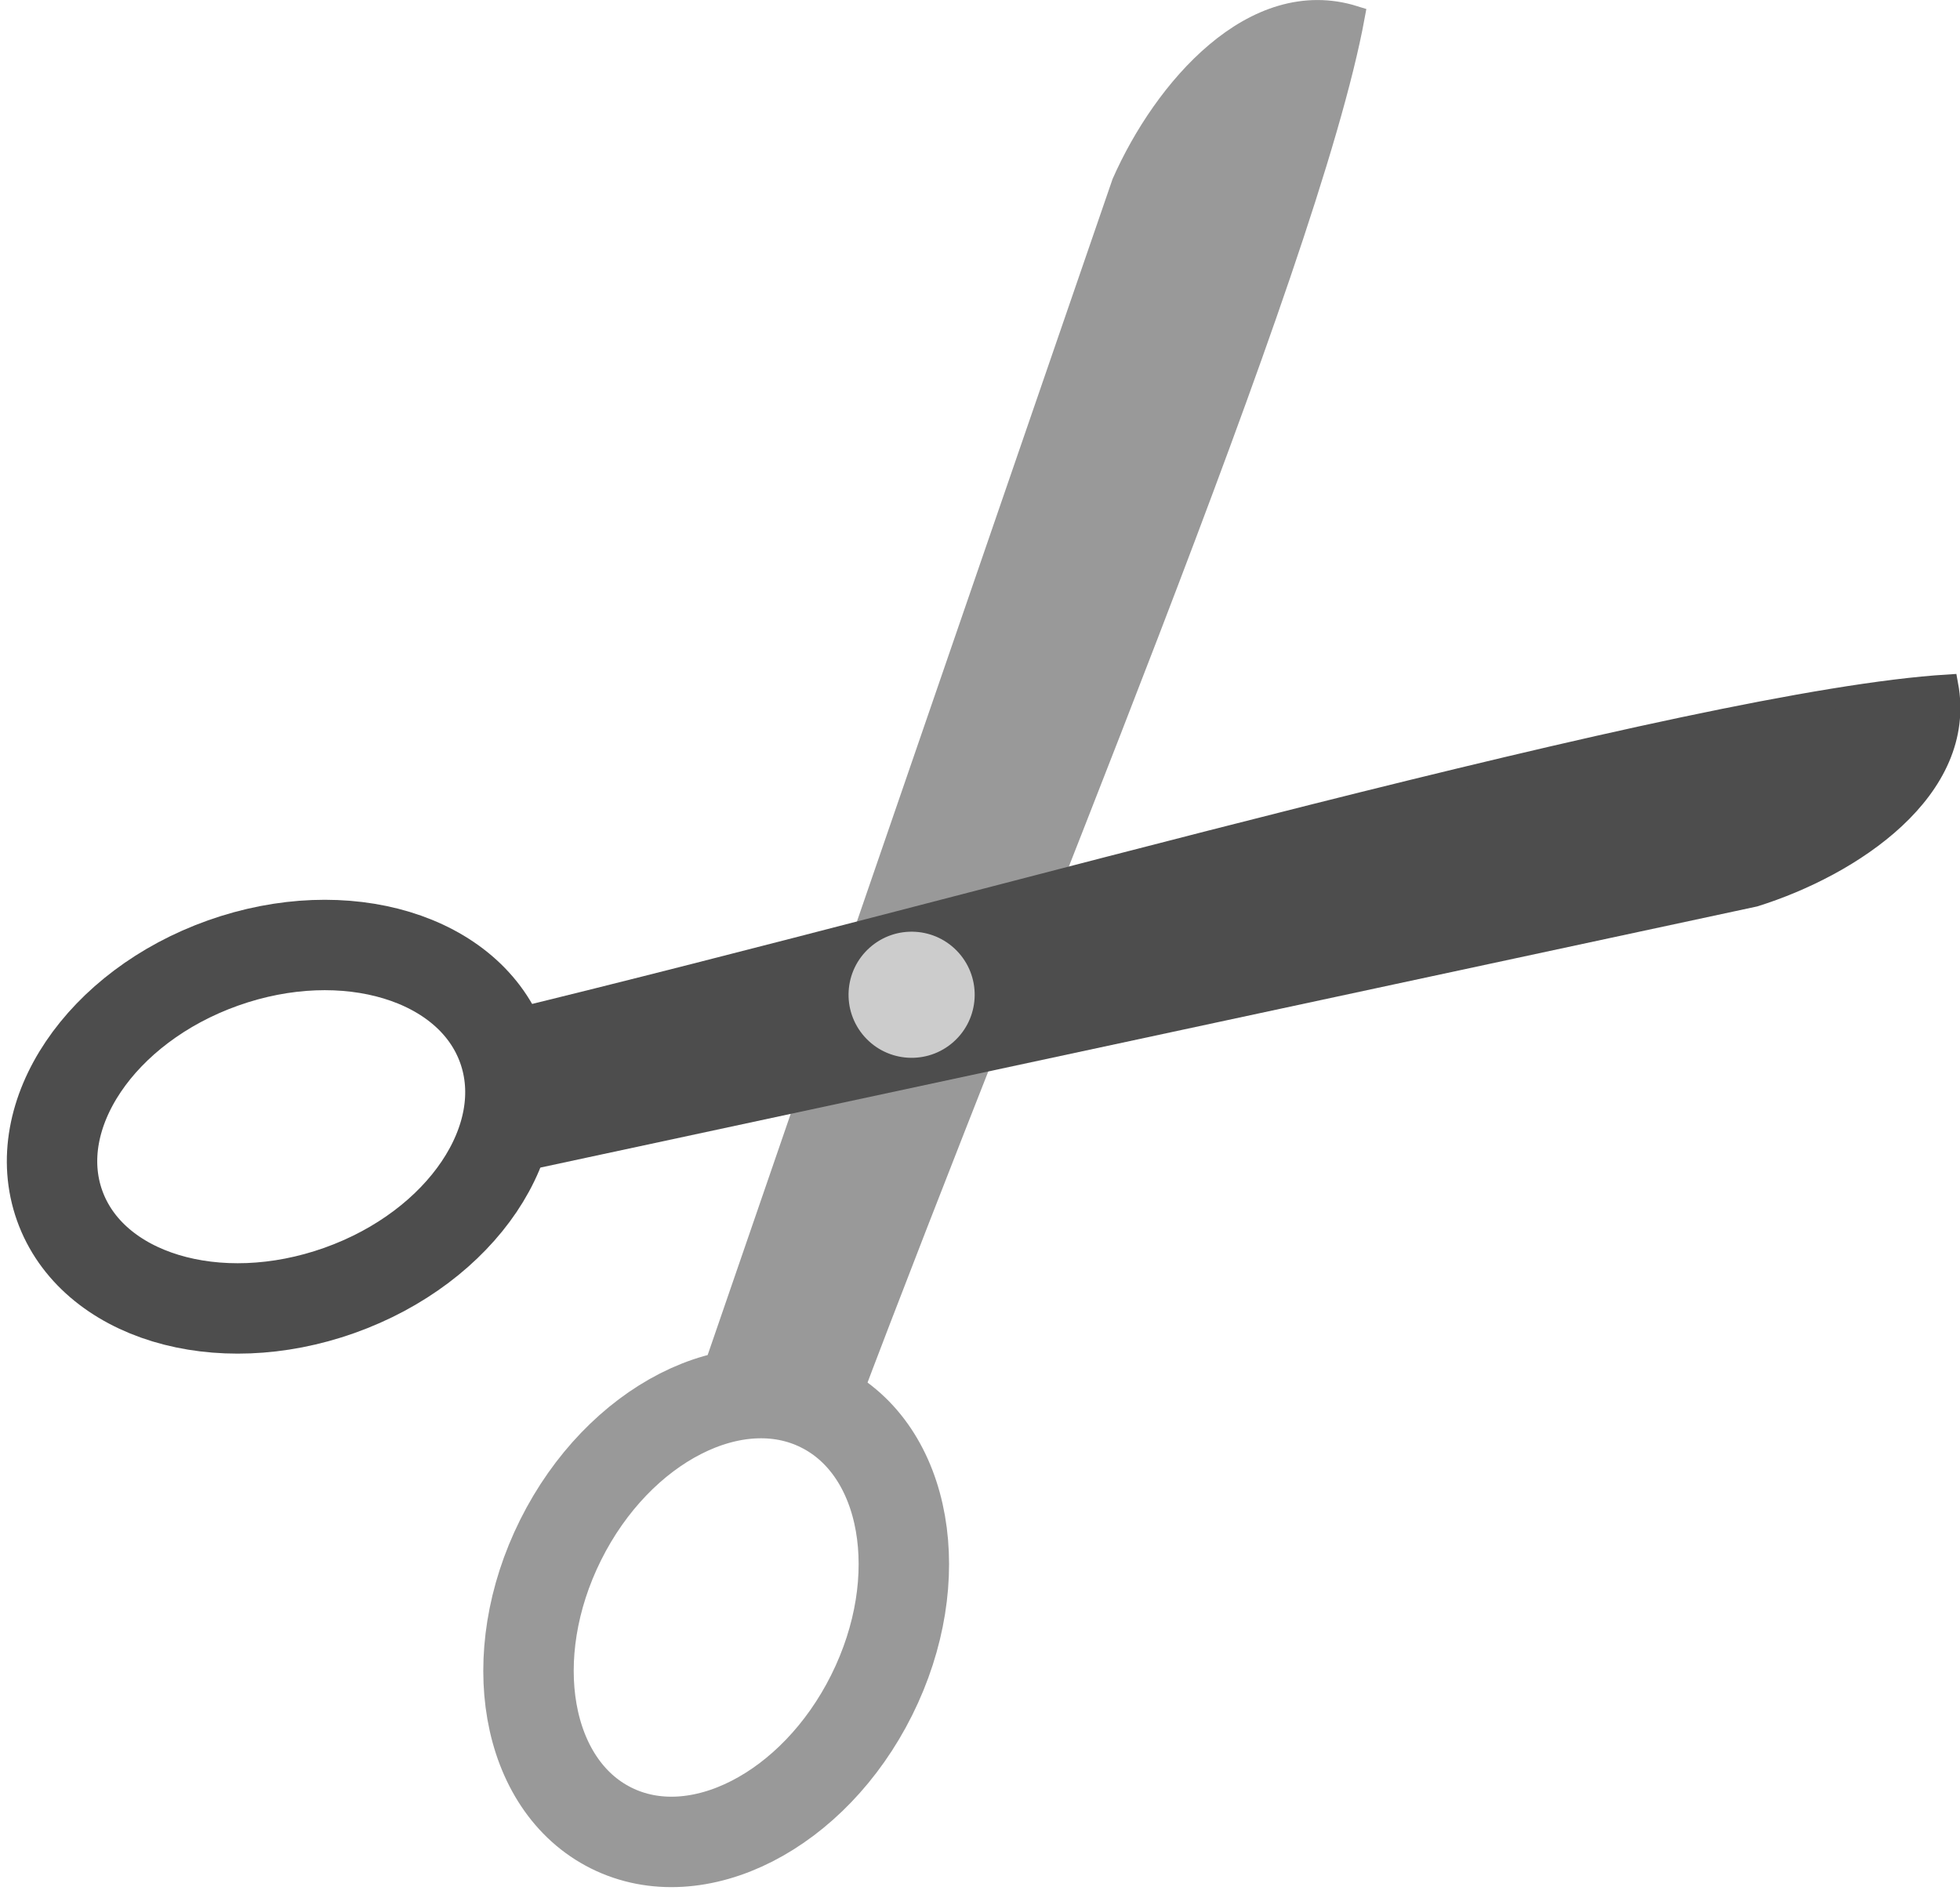 <?xml version="1.0" encoding="UTF-8"?>
<!DOCTYPE svg PUBLIC "-//W3C//DTD SVG 1.1//EN" "http://www.w3.org/Graphics/SVG/1.1/DTD/svg11.dtd">
<!-- Creator: CorelDRAW Home & Student X7 -->
<svg xmlns="http://www.w3.org/2000/svg" xml:space="preserve" width="20mm" height="19.325mm" version="1.1" style="shape-rendering:geometricPrecision; text-rendering:geometricPrecision; image-rendering:optimizeQuality; fill-rule:evenodd; clip-rule:evenodd"
viewBox="0 0 1612 1557"
 xmlns:xlink="http://www.w3.org/1999/xlink">
 <defs>
  <style type="text/css">
   <![CDATA[
    .str2 {stroke:#4D4D4D;stroke-width:85.329}
    .str0 {stroke:#999999;stroke-width:85.329}
    .str3 {stroke:#4D4D4D;stroke-width:17.066}
    .str1 {stroke:#999999;stroke-width:17.066}
    .str4 {stroke:#CCCCCC;stroke-width:17.066}
    .fil0 {fill:none}
    .fil2 {fill:#4D4D4D}
    .fil1 {fill:#999999}
    .fil3 {fill:#CCCCCC}
   ]]>
  </style>
 </defs>
 <g id="Icons">
  <g id="_627797104">
   <g>
    <ellipse class="fil0 str0" transform="matrix(0.389 -0.78 -0.78 -0.389 589.02 1330.11)" rx="222" ry="164"/>
    <path class="fil1 str1" d="M696 1159c145,-385 380,-939 418,-1146 -83,-26 -157,60 -191,137l-346 1005 119 4z"/>
   </g>
   <g>
    <ellipse class="fil0 str2" transform="matrix(0.821 -0.292 0.292 0.821 231.29 926.435)" rx="222" ry="164"/>
    <path class="fil2 str3" d="M414 840c400,-97 978,-264 1188,-277 16,86 -79,149 -159,174l-1039 223 10 -120z"/>
   </g>
   <circle class="fil3 str4" transform="matrix(0.652 -0.578 0.578 0.652 749.761 817.901)" r="51"/>
  </g>
 </g>
</svg>
